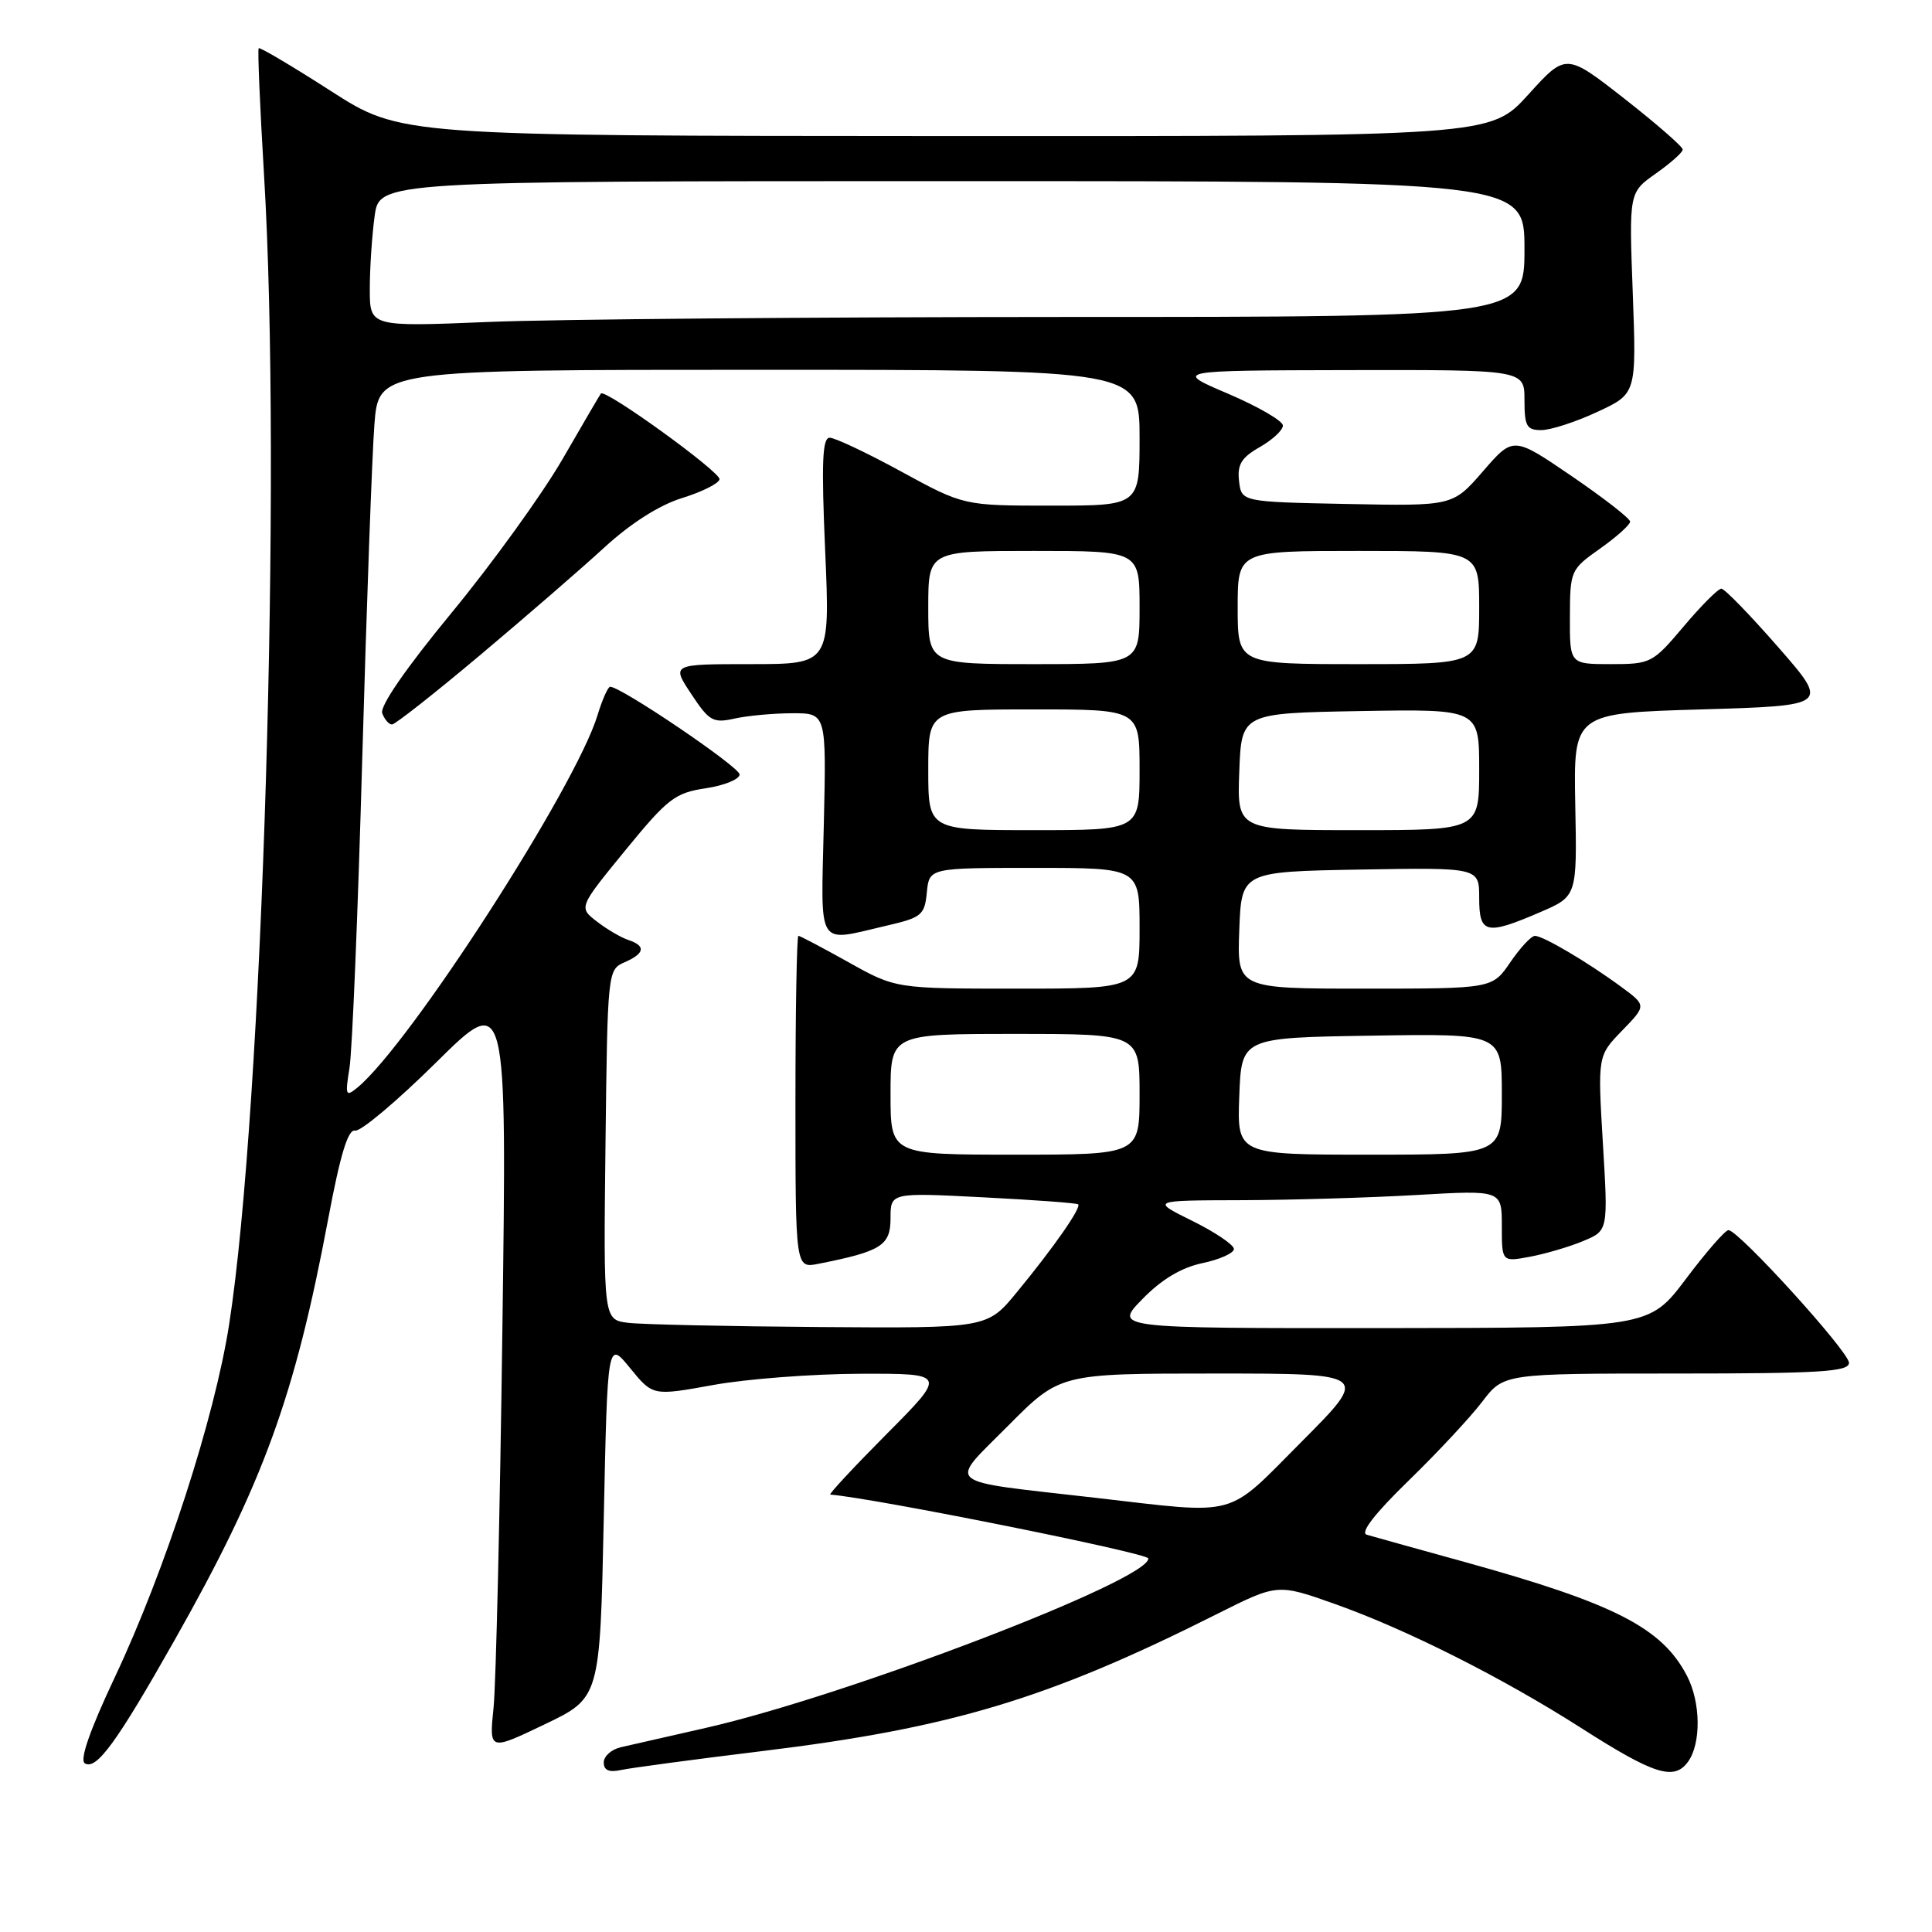<?xml version="1.0" encoding="UTF-8" standalone="no"?>
<!DOCTYPE svg PUBLIC "-//W3C//DTD SVG 1.1//EN" "http://www.w3.org/Graphics/SVG/1.1/DTD/svg11.dtd" >
<svg xmlns="http://www.w3.org/2000/svg" xmlns:xlink="http://www.w3.org/1999/xlink" version="1.1" viewBox="0 0 256 256">
 <g >
 <path fill="currentColor"
d=" M 101.07 232.02 C 126.12 228.96 138.94 225.09 161.29 213.85 C 169.28 209.84 169.28 209.84 176.89 212.54 C 186.36 215.90 199.04 222.28 209.50 228.96 C 219.18 235.15 221.81 235.98 223.66 233.46 C 225.42 231.04 225.37 225.61 223.54 222.07 C 220.23 215.69 213.97 212.48 194.00 206.95 C 187.68 205.20 181.87 203.59 181.10 203.36 C 180.20 203.09 182.16 200.56 186.62 196.22 C 190.42 192.53 194.82 187.81 196.39 185.75 C 199.24 182.00 199.24 182.00 222.12 182.00 C 241.20 182.00 245.00 181.76 245.00 180.58 C 245.00 179.11 230.37 163.00 229.03 163.00 C 228.60 163.00 226.06 165.91 223.38 169.48 C 218.50 175.95 218.50 175.95 183.05 175.98 C 147.59 176.00 147.59 176.00 151.38 172.13 C 153.92 169.52 156.53 167.96 159.33 167.37 C 161.62 166.89 163.50 166.04 163.50 165.50 C 163.50 164.95 161.03 163.28 158.00 161.78 C 152.50 159.06 152.50 159.06 164.50 159.03 C 171.10 159.01 181.56 158.70 187.75 158.34 C 199.00 157.69 199.00 157.69 199.00 162.46 C 199.00 167.22 199.00 167.22 202.75 166.52 C 204.81 166.13 207.98 165.20 209.79 164.44 C 213.09 163.07 213.09 163.07 212.39 151.49 C 211.70 139.90 211.70 139.90 214.93 136.57 C 218.17 133.23 218.17 133.23 214.83 130.77 C 210.36 127.48 204.47 124.00 203.38 124.01 C 202.90 124.01 201.43 125.59 200.12 127.51 C 197.74 131.00 197.74 131.00 180.83 131.00 C 163.92 131.00 163.92 131.00 164.21 123.25 C 164.50 115.50 164.50 115.50 180.25 115.22 C 196.00 114.95 196.00 114.95 196.00 118.97 C 196.00 123.75 196.90 123.96 204.05 120.88 C 208.97 118.77 208.97 118.77 208.73 106.63 C 208.50 94.50 208.50 94.50 225.44 94.00 C 242.39 93.50 242.39 93.50 235.62 85.75 C 231.90 81.49 228.51 78.00 228.09 78.00 C 227.66 78.00 225.42 80.25 223.10 83.00 C 218.99 87.87 218.74 88.00 213.44 88.00 C 208.00 88.00 208.00 88.00 208.02 81.75 C 208.04 75.61 208.11 75.45 212.02 72.69 C 214.21 71.14 216.00 69.53 216.00 69.12 C 216.00 68.71 212.52 66.00 208.26 63.09 C 200.52 57.81 200.52 57.81 196.51 62.44 C 192.50 67.06 192.50 67.06 178.50 66.78 C 164.50 66.50 164.50 66.50 164.18 63.74 C 163.93 61.55 164.49 60.63 166.93 59.24 C 168.61 58.28 169.99 57.00 169.99 56.39 C 170.00 55.78 166.74 53.89 162.75 52.18 C 155.50 49.09 155.50 49.09 178.75 49.04 C 202.00 49.00 202.00 49.00 202.00 53.00 C 202.00 56.48 202.29 57.00 204.25 56.99 C 205.49 56.98 208.83 55.90 211.67 54.57 C 216.84 52.17 216.84 52.17 216.35 38.83 C 215.85 25.50 215.85 25.50 219.40 23.00 C 221.35 21.62 222.96 20.20 222.97 19.82 C 222.99 19.45 219.51 16.42 215.25 13.08 C 207.50 7.02 207.50 7.02 202.50 12.54 C 197.50 18.06 197.50 18.06 125.30 18.03 C 53.09 18.00 53.09 18.00 43.83 12.05 C 38.74 8.78 34.44 6.23 34.28 6.39 C 34.12 6.55 34.44 14.06 34.98 23.09 C 37.37 62.40 34.81 146.93 30.36 175.50 C 28.43 187.90 21.88 208.10 15.21 222.25 C 11.90 229.27 10.53 233.21 11.24 233.65 C 12.77 234.59 15.48 230.87 23.16 217.28 C 34.87 196.57 39.05 185.12 43.49 161.50 C 45.09 152.98 46.12 149.59 47.05 149.81 C 47.76 149.98 52.58 145.93 57.76 140.81 C 67.17 131.50 67.17 131.50 66.57 176.00 C 66.25 200.48 65.72 223.09 65.40 226.26 C 64.81 232.01 64.81 232.01 72.16 228.49 C 79.50 224.98 79.50 224.98 80.00 201.29 C 80.50 177.61 80.50 177.61 83.50 181.29 C 86.50 184.97 86.50 184.97 94.50 183.52 C 98.90 182.72 107.66 182.05 113.98 182.03 C 125.45 182.00 125.45 182.00 117.50 190.00 C 113.13 194.40 109.76 198.02 110.02 198.04 C 115.92 198.52 152.11 205.79 152.16 206.50 C 152.34 209.34 112.25 224.70 93.50 228.96 C 88.55 230.08 83.49 231.24 82.25 231.52 C 81.01 231.81 80.00 232.71 80.00 233.54 C 80.00 234.57 80.70 234.88 82.25 234.54 C 83.49 234.27 91.96 233.13 101.07 232.02 Z  M 145.01 198.45 C 124.61 196.11 125.61 196.95 133.57 188.93 C 140.45 182.00 140.45 182.00 160.95 182.00 C 181.46 182.00 181.46 182.00 172.50 191.00 C 162.29 201.25 164.43 200.68 145.01 198.45 Z  M 83.23 175.28 C 79.96 174.87 79.96 174.87 80.23 151.69 C 80.50 128.72 80.52 128.49 82.75 127.51 C 85.45 126.33 85.62 125.34 83.25 124.55 C 82.29 124.23 80.41 123.13 79.09 122.11 C 76.67 120.24 76.67 120.24 82.85 112.68 C 88.48 105.80 89.44 105.06 93.52 104.45 C 95.98 104.08 98.00 103.25 98.00 102.62 C 98.00 101.63 82.31 91.00 80.85 91.00 C 80.56 91.00 79.81 92.69 79.18 94.75 C 76.31 104.26 54.31 138.38 47.37 144.10 C 45.80 145.39 45.72 145.18 46.31 141.50 C 46.67 139.30 47.43 120.85 48.00 100.50 C 48.58 80.15 49.30 60.24 49.61 56.25 C 50.17 49.00 50.17 49.00 100.59 49.00 C 151.00 49.00 151.00 49.00 151.00 58.00 C 151.00 67.00 151.00 67.00 139.35 67.00 C 127.70 67.00 127.70 67.00 119.45 62.50 C 114.91 60.02 110.63 58.00 109.94 58.00 C 108.96 58.00 108.83 61.31 109.34 73.00 C 109.99 88.00 109.99 88.00 99.48 88.00 C 88.97 88.00 88.97 88.00 91.59 91.95 C 93.97 95.56 94.48 95.85 97.35 95.21 C 99.08 94.83 102.53 94.51 105.00 94.51 C 109.50 94.50 109.50 94.50 109.16 109.25 C 108.78 125.95 108.08 124.83 117.50 122.65 C 122.13 121.58 122.52 121.25 122.81 118.25 C 123.13 115.00 123.13 115.00 137.06 115.00 C 151.00 115.00 151.00 115.00 151.00 123.00 C 151.00 131.00 151.00 131.00 134.85 131.00 C 118.69 131.00 118.69 131.00 112.43 127.50 C 108.99 125.58 106.00 124.00 105.79 124.00 C 105.58 124.00 105.40 133.92 105.40 146.04 C 105.40 168.07 105.40 168.07 108.45 167.46 C 116.78 165.81 118.00 165.04 118.00 161.43 C 118.00 158.02 118.00 158.02 130.25 158.65 C 136.99 158.99 142.66 159.41 142.86 159.58 C 143.33 159.98 139.62 165.30 134.72 171.25 C 130.81 176.00 130.81 176.00 108.66 175.84 C 96.47 175.75 85.03 175.50 83.23 175.28 Z  M 63.59 86.83 C 69.59 81.79 77.00 75.37 80.05 72.57 C 83.57 69.34 87.35 66.93 90.39 65.99 C 93.03 65.17 95.25 64.06 95.34 63.51 C 95.50 62.55 80.13 51.44 79.62 52.15 C 79.47 52.34 77.17 56.28 74.50 60.90 C 71.82 65.52 65.24 74.64 59.86 81.17 C 53.77 88.56 50.29 93.60 50.65 94.52 C 50.96 95.34 51.54 96.00 51.94 96.00 C 52.35 96.00 57.59 91.87 63.59 86.83 Z  M 118.00 145.00 C 118.00 137.00 118.00 137.00 134.50 137.00 C 151.00 137.00 151.00 137.00 151.00 145.00 C 151.00 153.00 151.00 153.00 134.50 153.00 C 118.00 153.00 118.00 153.00 118.00 145.00 Z  M 164.21 145.25 C 164.50 137.50 164.50 137.50 181.75 137.23 C 199.00 136.95 199.00 136.95 199.00 144.98 C 199.00 153.00 199.00 153.00 181.46 153.00 C 163.92 153.00 163.92 153.00 164.21 145.25 Z  M 123.00 102.00 C 123.00 94.00 123.00 94.00 137.00 94.00 C 151.00 94.00 151.00 94.00 151.00 102.00 C 151.00 110.00 151.00 110.00 137.00 110.00 C 123.00 110.00 123.00 110.00 123.00 102.00 Z  M 164.21 102.25 C 164.50 94.50 164.50 94.50 180.25 94.22 C 196.00 93.95 196.00 93.95 196.00 101.97 C 196.00 110.00 196.00 110.00 179.96 110.00 C 163.92 110.00 163.92 110.00 164.21 102.25 Z  M 123.00 80.50 C 123.00 73.00 123.00 73.00 137.00 73.00 C 151.00 73.00 151.00 73.00 151.00 80.50 C 151.00 88.00 151.00 88.00 137.00 88.00 C 123.00 88.00 123.00 88.00 123.00 80.50 Z  M 164.00 80.50 C 164.00 73.00 164.00 73.00 180.00 73.00 C 196.00 73.00 196.00 73.00 196.00 80.50 C 196.00 88.00 196.00 88.00 180.00 88.00 C 164.00 88.00 164.00 88.00 164.00 80.50 Z  M 49.00 38.30 C 49.00 35.54 49.29 31.19 49.64 28.64 C 50.27 24.00 50.27 24.00 126.14 24.00 C 202.00 24.00 202.00 24.00 202.00 33.00 C 202.00 42.00 202.00 42.00 141.25 42.00 C 107.84 42.01 73.41 42.30 64.75 42.66 C 49.00 43.31 49.00 43.31 49.00 38.30 Z "/>
</g>
</svg>